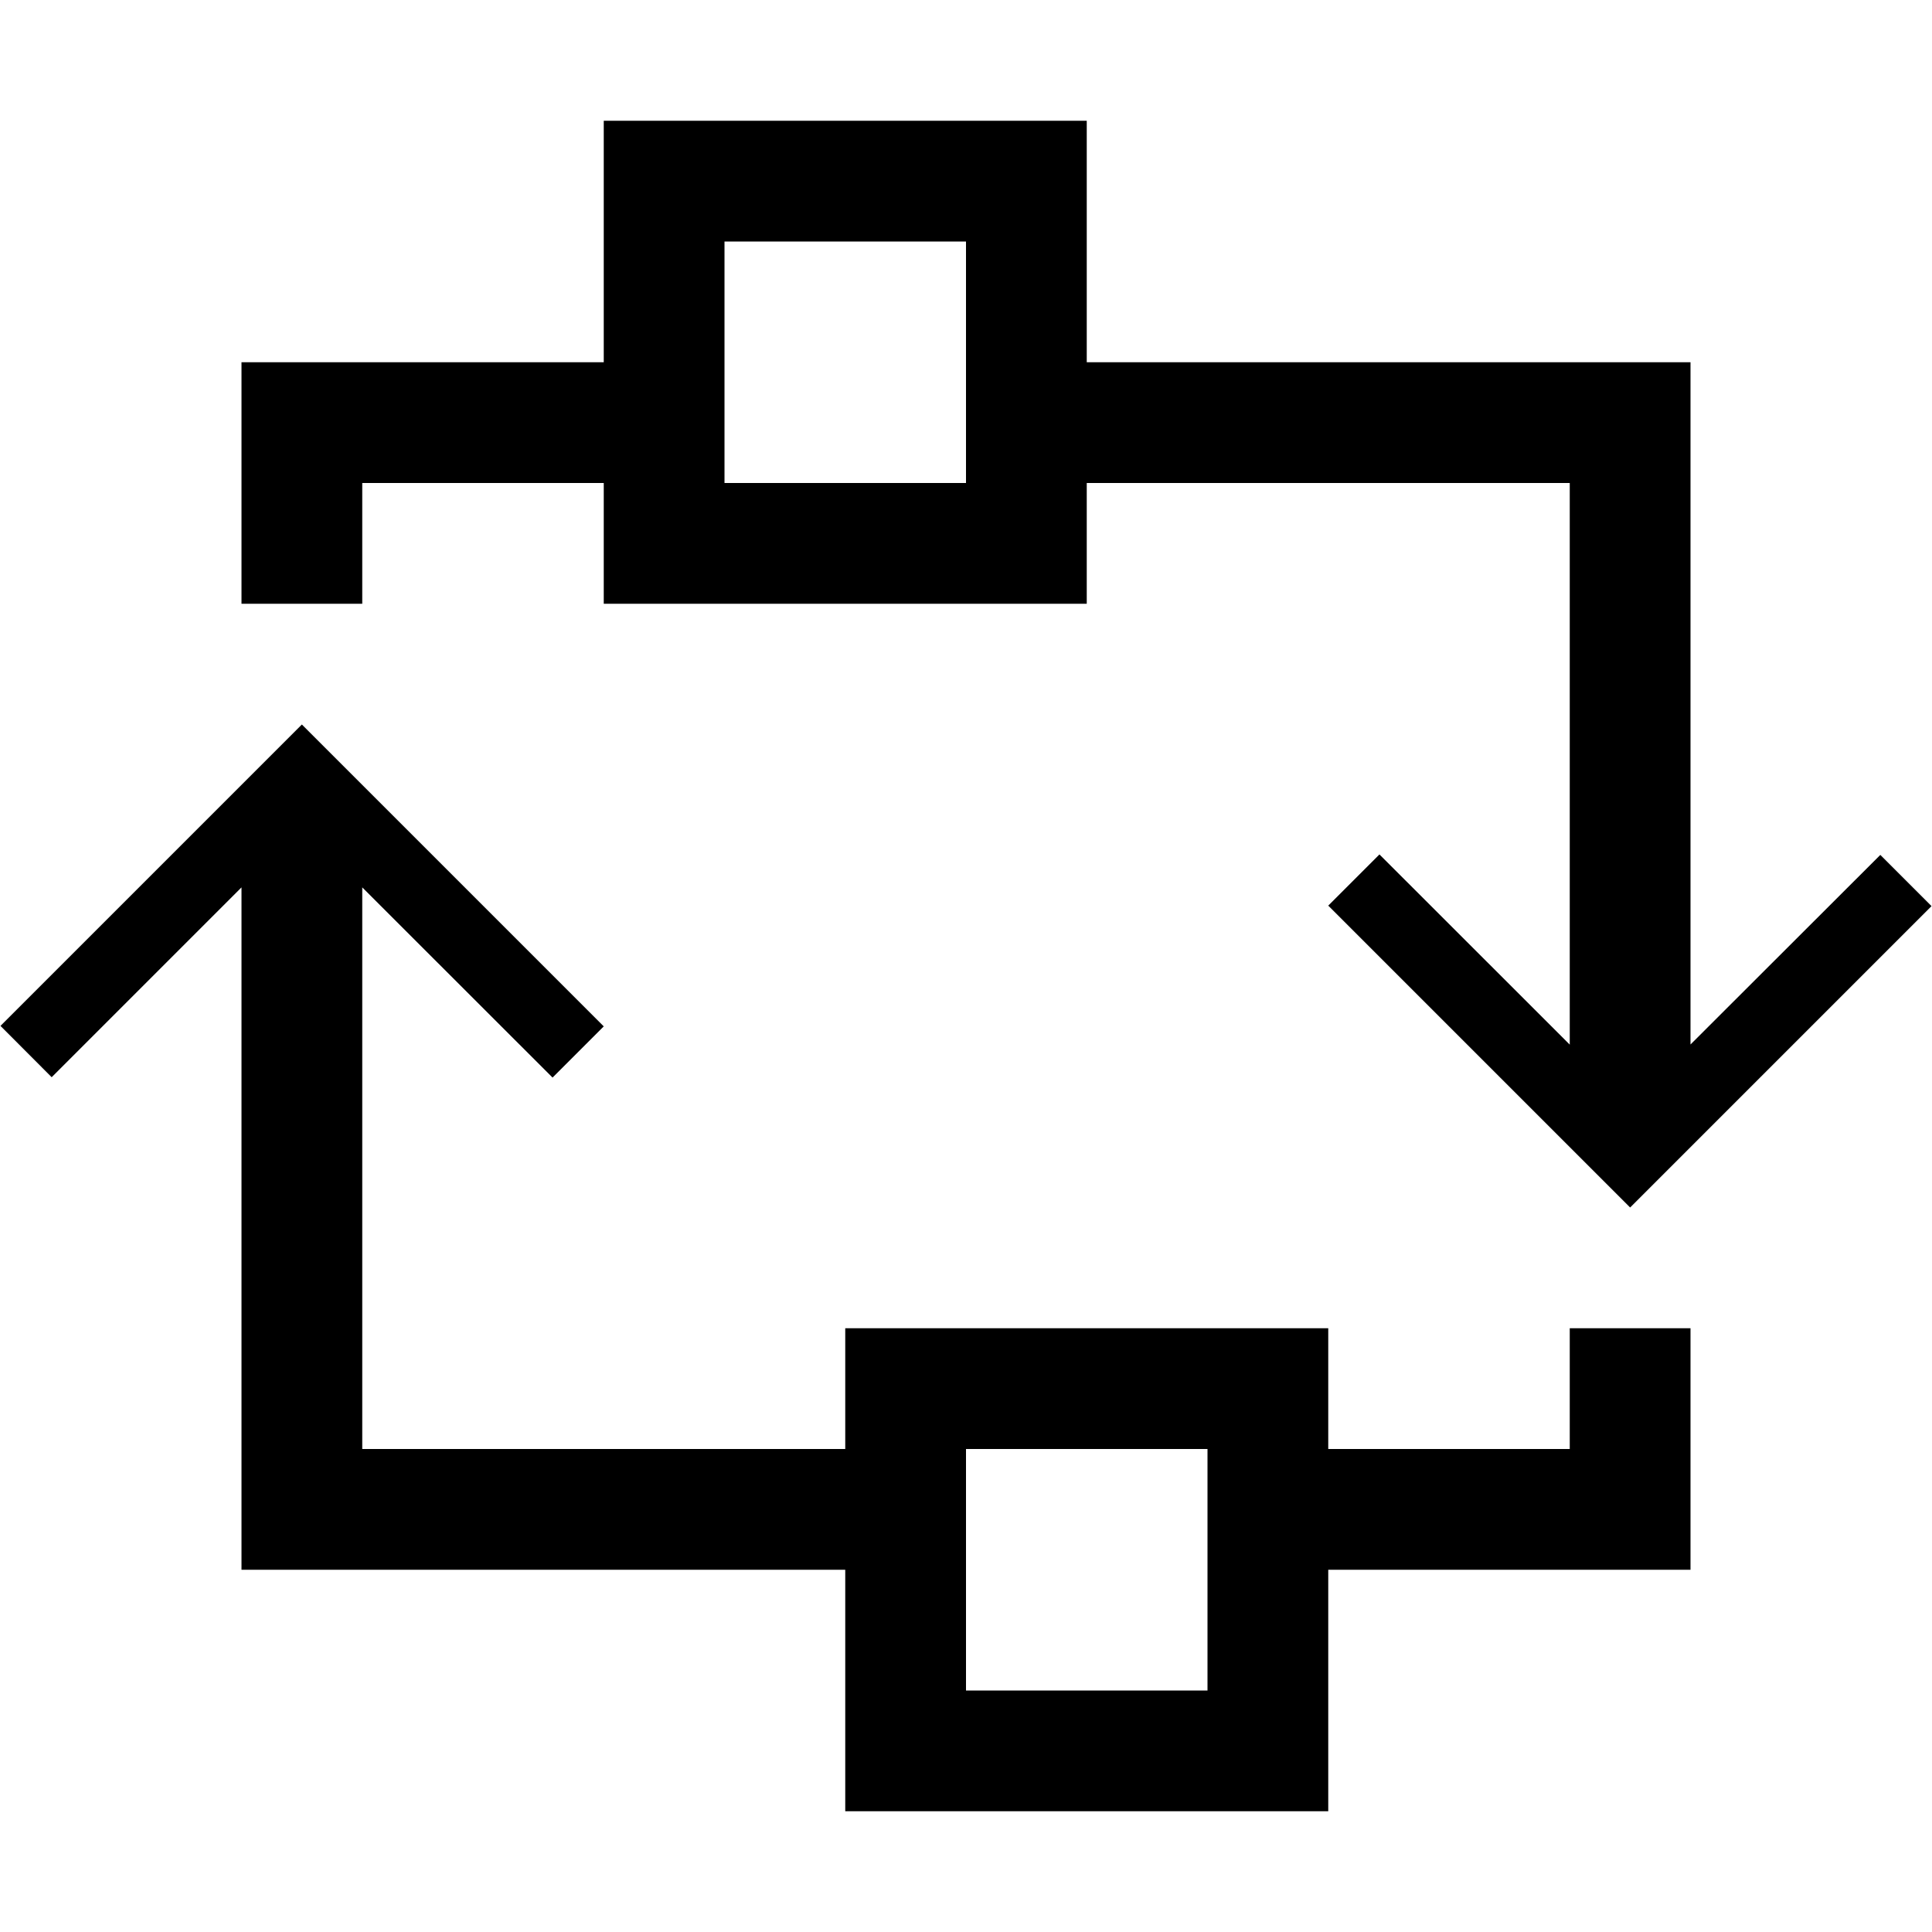 <svg id="icons" xmlns="http://www.w3.org/2000/svg" viewBox="0 0 16 16"><path d="M13 11v1h-2v-1H7v1H3V7.349l1.576 1.575L5 8.5 2.5 6 .004 8.496l.424.425L2 7.349V13h5v2h4v-2h3v-2zm-3 3H8v-2h2zm5.572-6.92L14 8.65V3H9V1H5v2H2v2h1V4h2v1h4V4h4v4.651l-1.576-1.575L11 7.5l2.5 2.5 2.496-2.496zM8 4H6V2h2z"/></svg>